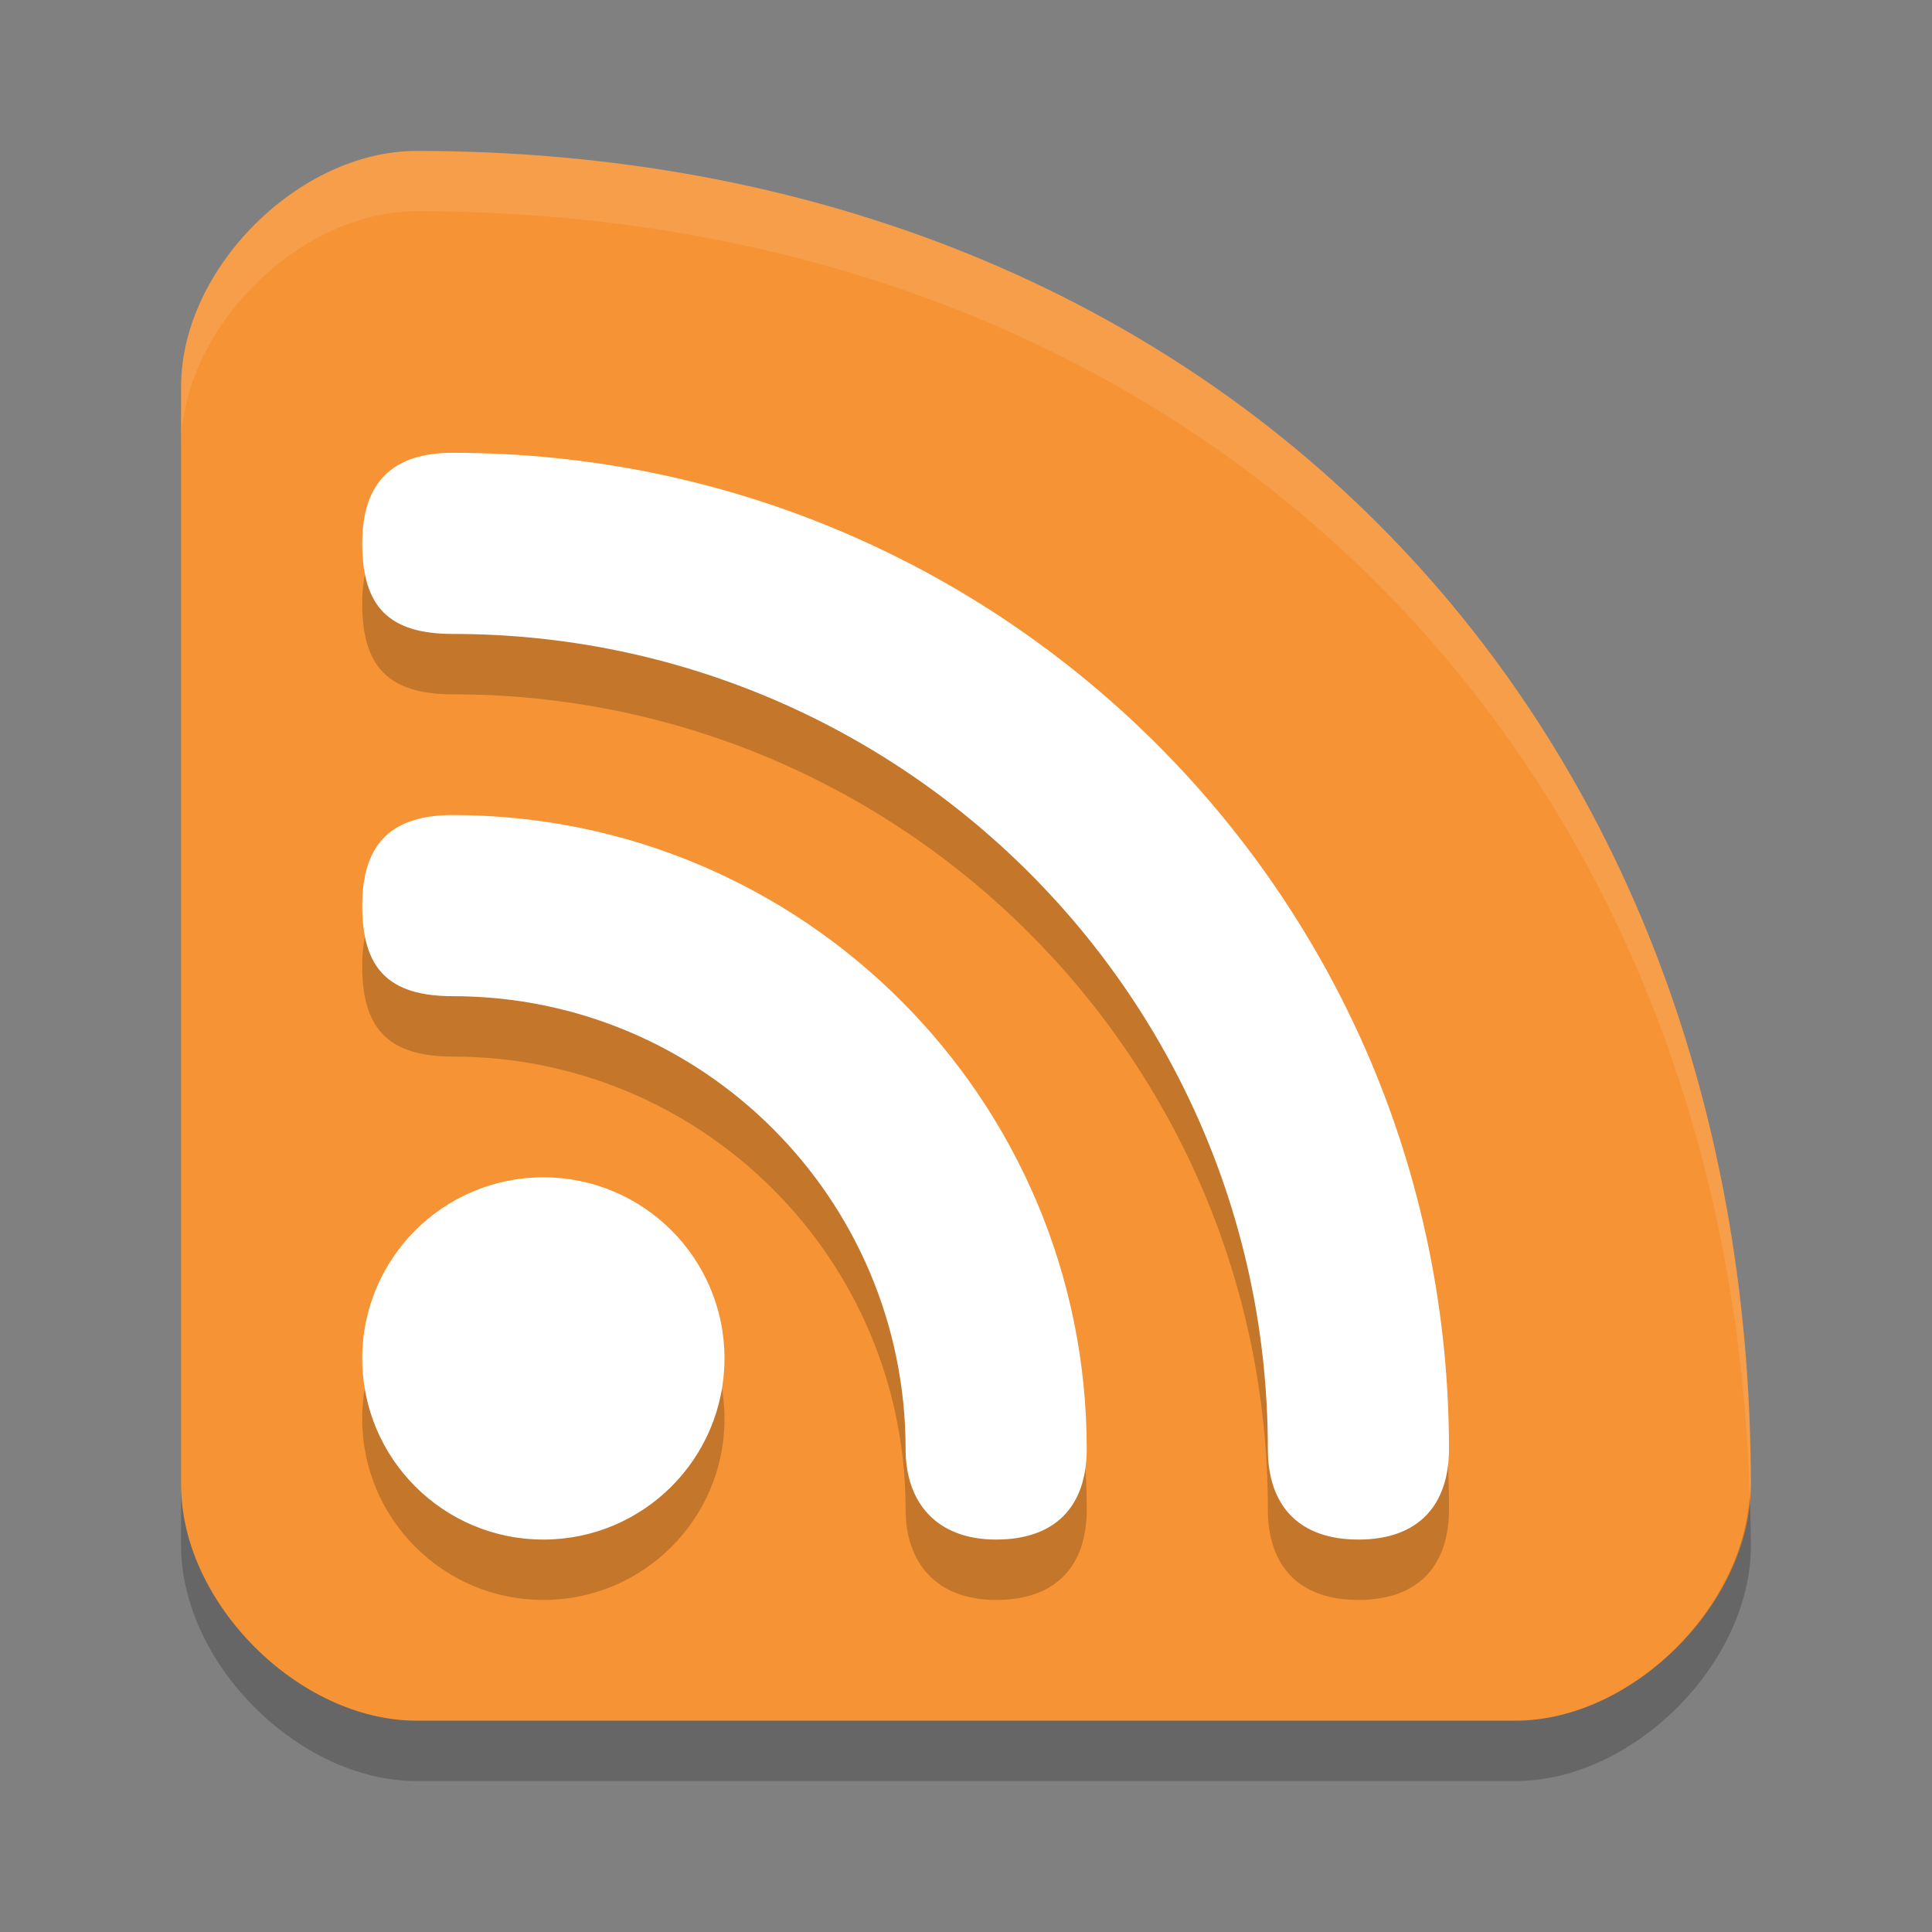 <?xml version="1.0" encoding="UTF-8" standalone="no"?>
<!-- Created with Inkscape (http://www.inkscape.org/) -->

<svg
   xmlns:dc="http://purl.org/dc/elements/1.1/"
   xmlns:cc="http://creativecommons.org/ns#"
   xmlns:rdf="http://www.w3.org/1999/02/22-rdf-syntax-ns#"
   xmlns:svg="http://www.w3.org/2000/svg"
   xmlns="http://www.w3.org/2000/svg"
   xmlns:sodipodi="http://sodipodi.sourceforge.net/DTD/sodipodi-0.dtd"
   xmlns:inkscape="http://www.inkscape.org/namespaces/inkscape"
   width="128"
   height="128"
   viewBox="0 0 128 128"
   id="svg2"
   version="1.1"
   inkscape:version="0.92.2 5c3e80d, 2017-08-06"
   sodipodi:docname="news.svg">
  <rect x="0" y="0" width="128" height="128" fill="#808080" stroke="none"/>
  <defs
     id="defs4">
    <linearGradient
       id="linearGradient4561"
       x1="24"
       x2="44"
       y1="24"
       y2="24"
       gradientTransform="matrix(2.6,0,0,2.667,1.6,922.362)"
       gradientUnits="userSpaceOnUse">
      <stop
         offset="0"
         id="stop2" />
      <stop
         offset="1"
         stop-opacity="0"
         id="stop4" />
    </linearGradient>
  </defs>
  <sodipodi:namedview
     id="base"
     pagecolor="#ffffff"
     bordercolor="#666666"
     borderopacity="1.0"
     inkscape:pageopacity="0.0"
     inkscape:pageshadow="2"
     inkscape:zoom="2.52183"
     inkscape:cx="66.088282"
     inkscape:cy="68.79485"
     inkscape:document-units="px"
     inkscape:current-layer="layer1"
     showgrid="true"
     units="px"
     showguides="true"
     inkscape:guide-bbox="true"
     inkscape:window-width="1366"
     inkscape:window-height="717"
     inkscape:window-x="0"
     inkscape:window-y="25"
     inkscape:window-maximized="1">
    <inkscape:grid
       type="xygrid"
       id="grid4136"
       empspacing="4" />
    <sodipodi:guide
       position="8,140"
       orientation="1,0"
       id="guide4138"
       inkscape:label="Margin Left"
       inkscape:color="rgb(0,0,255)"
       inkscape:locked="false" />
    <sodipodi:guide
       position="120,140"
       orientation="1,0"
       id="guide4140"
       inkscape:label="Margin Right"
       inkscape:color="rgb(0,0,255)"
       inkscape:locked="false" />
    <sodipodi:guide
       position="-20,120"
       orientation="0,1"
       id="guide4142"
       inkscape:label="Margin Top"
       inkscape:color="rgb(0,0,255)"
       inkscape:locked="false" />
    <sodipodi:guide
       position="-16,8"
       orientation="0,1"
       id="guide4144"
       inkscape:label="Margin Bottom"
       inkscape:color="rgb(0,0,255)"
       inkscape:locked="false" />
    <sodipodi:guide
       position="8,8"
       orientation="-0.707,0.707"
       id="guide4146"
       inkscape:locked="false" />
    <sodipodi:guide
       position="72,56"
       orientation="0.707,0.707"
       id="guide4148"
       inkscape:locked="false" />
    <sodipodi:guide
       position="20,140"
       orientation="1,0"
       id="guide4150"
       inkscape:label="Rectangle Left"
       inkscape:color="rgb(0,0,255)"
       inkscape:locked="false" />
    <sodipodi:guide
       position="108,140"
       orientation="1,0"
       id="guide4152"
       inkscape:label="Rectangle Right"
       inkscape:color="rgb(0,0,255)"
       inkscape:locked="false" />
    <sodipodi:guide
       position="-20,116"
       orientation="0,1"
       id="guide4154"
       inkscape:label="Shadow Top"
       inkscape:color="rgb(0,0,255)"
       inkscape:locked="false" />
    <sodipodi:guide
       position="-16,12"
       orientation="0,1"
       id="guide4156"
       inkscape:label="Shadow Bottom"
       inkscape:color="rgb(0,0,255)"
       inkscape:locked="false" />
    <sodipodi:guide
       position="-20,104"
       orientation="0,1"
       id="guide4158"
       inkscape:label="Rectangle Top"
       inkscape:color="rgb(0,0,255)"
       inkscape:locked="false" />
    <sodipodi:guide
       position="-16,24"
       orientation="0,1"
       id="guide4160"
       inkscape:label="Rectangle Bottom"
       inkscape:color="rgb(0,0,255)"
       inkscape:locked="false" />
  </sodipodi:namedview>
  <g
     inkscape:label="Layer 1"
     inkscape:groupmode="layer"
     id="layer1"
     transform="translate(0,-924.362)">
    <path
       d="m 115.999,1022.762 c 0,-52 -36.4,-88.4 -88.4,-88.4 -7.8,0 -15.6,7.8 -15.6,15.6 v 72.8 c 0,7.8 7.8,15.6 15.6,15.6 h 72.8 c 7.8,0 15.6,-7.8 15.6,-15.6 z"
       id="path2"
       inkscape:connector-curvature="0"
       style="fill:#f59335;stroke-width:4" />
    <path
       d="m 23.999,964.362 c 0,4.224 1.796,6 6,6 29.824,0 54,24.176 54,54 0,3.732 2.036,6 6,6 4.08,0 6,-2.384 6,-6 0,-36.452 -29.548,-66 -66,-66 -3.99,0 -6,1.942 -6,6 z m 0,24 c 0,4.11 1.681,6 6,6 16.569,0 30,13.432 30,30 0,3.532 2.028,6 6,6 3.876,0 6,-2.152 6,-6 0,-23.196 -18.804,-42 -42,-42 -3.874,0 -6,1.712 -6,6 z m 12,18 c -6.628,0 -12,5.372 -12,12 0,6.628 5.372,12 12,12 6.628,0 12,-5.372 12,-12 0,-6.628 -5.372,-12 -12,-12 z"
       id="path4"
       inkscape:connector-curvature="0"
       style="opacity:0.2;stroke-width:4" />
    <path
       d="m 23.999,960.362 c 0,4.224 1.796,6 6,6 29.824,0 54,24.176 54,54 0,3.732 2.036,6 6,6 4.08,0 6,-2.384 6,-6 0,-36.452 -29.548,-66 -66,-66 -3.99,0 -6,1.942 -6,6 z m 0,24 c 0,4.11 1.681,6 6,6 16.569,0 30,13.432 30,30 0,3.532 2.028,6 6,6 3.876,0 6,-2.152 6,-6 0,-23.196 -18.804,-42 -42,-42 -3.874,0 -6,1.712 -6,6 z m 12,18 c -6.628,0 -12,5.372 -12,12 0,6.628 5.372,12 12,12 6.628,0 12,-5.372 12,-12 0,-6.628 -5.372,-12 -12,-12 z"
       id="path6"
       inkscape:connector-curvature="0"
       style="fill:#ffffff;stroke-width:4" />
    <path
       d="m 27.601,934.362 c -7.8,0 -15.602,7.802 -15.602,15.602 v 4 c 0,-7.8 7.802,-15.602 15.602,-15.602 50.868,0 86.78,34.84 88.32,85.032 0.012,-0.212 0.08,-0.42 0.08,-0.632 0,-52 -36.4,-88.4 -88.4,-88.4 z"
       id="path8"
       inkscape:connector-curvature="0"
       style="opacity:0.1;fill:#ffffff;stroke-width:4" />
    <path
       d="m 11.999,1022.762 v 4 c 0,7.8 7.802,15.6 15.602,15.6 h 72.8 c 7.8,0 15.6,-7.8 15.6,-15.6 0,-1.136 -0.044,-2.252 -0.08,-3.368 -0.404,7.58 -7.932,14.968 -15.52,14.968 h -72.8 c -7.798,0 -15.6,-7.8 -15.6,-15.6 z"
       id="path10"
       inkscape:connector-curvature="0"
       style="opacity:0.2;stroke-width:4" />
  </g>
</svg>
